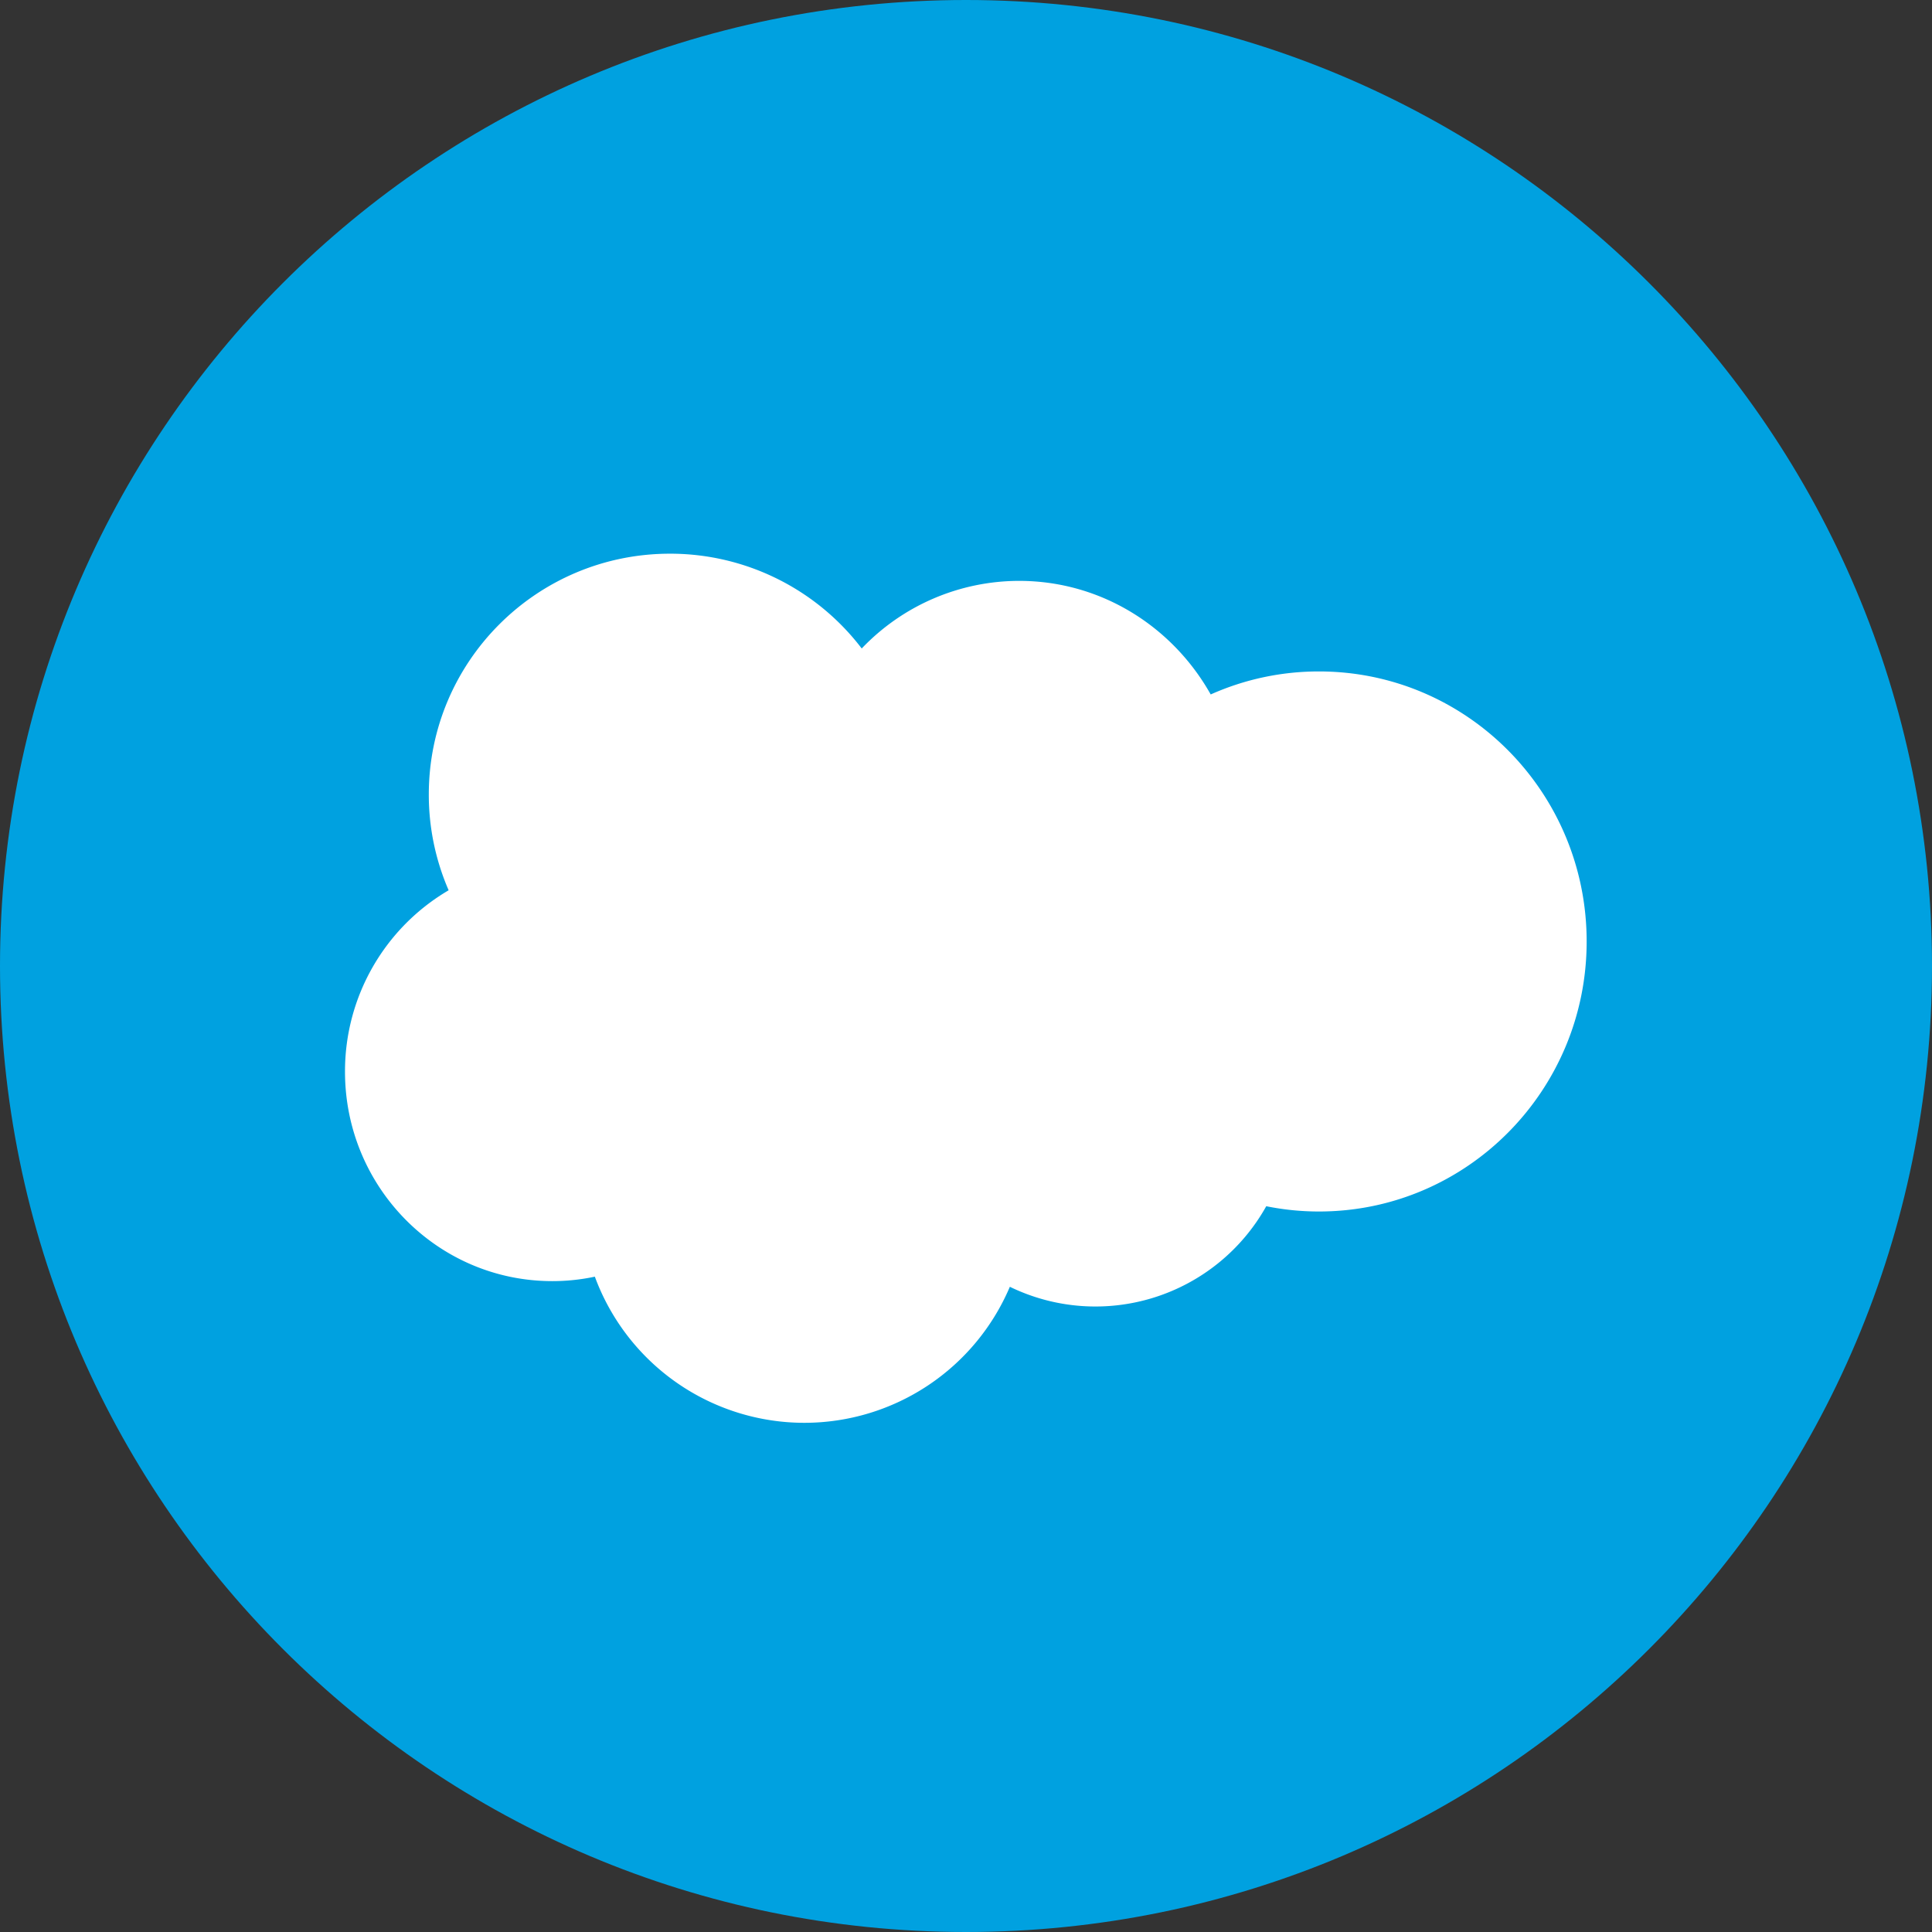 <svg width="56" height="56" xmlns="http://www.w3.org/2000/svg" xmlns:xlink="http://www.w3.org/1999/xlink"><rect width="100%" height="100%" fill="#333333" stroke="none"/><defs><path id="a" d="M43.987.047v30.788H0V.047h43.987z"/></defs><g fill="none" fill-rule="evenodd"><path d="M56 28c0 15.464-12.536 28-28 28S0 43.464 0 28 12.536 0 28 0s28 12.536 28 28" fill="#00A1E0"/><g transform="translate(7 13.003)"><mask id="b" fill="#fff"><use xlink:href="#a"/></mask><path d="M17.977 5.794a6.306 6.306 0 0 1 4.564-1.96c2.375 0 4.448 1.325 5.552 3.292a7.672 7.672 0 0 1 3.138-.667c4.285 0 7.759 3.504 7.759 7.827 0 4.322-3.474 7.827-7.759 7.827a7.702 7.702 0 0 1-1.528-.153 5.67 5.67 0 0 1-7.432 2.335 6.472 6.472 0 0 1-5.957 3.943 6.474 6.474 0 0 1-6.072-4.236 5.937 5.937 0 0 1-1.235.129C5.689 24.13 3 21.413 3 18.06a6.08 6.08 0 0 1 3.004-5.258 6.948 6.948 0 0 1-.575-2.776c0-3.855 3.13-6.98 6.99-6.98a6.981 6.981 0 0 1 5.558 2.747" fill="#FFF" mask="url(#b)"/></g></g></svg>